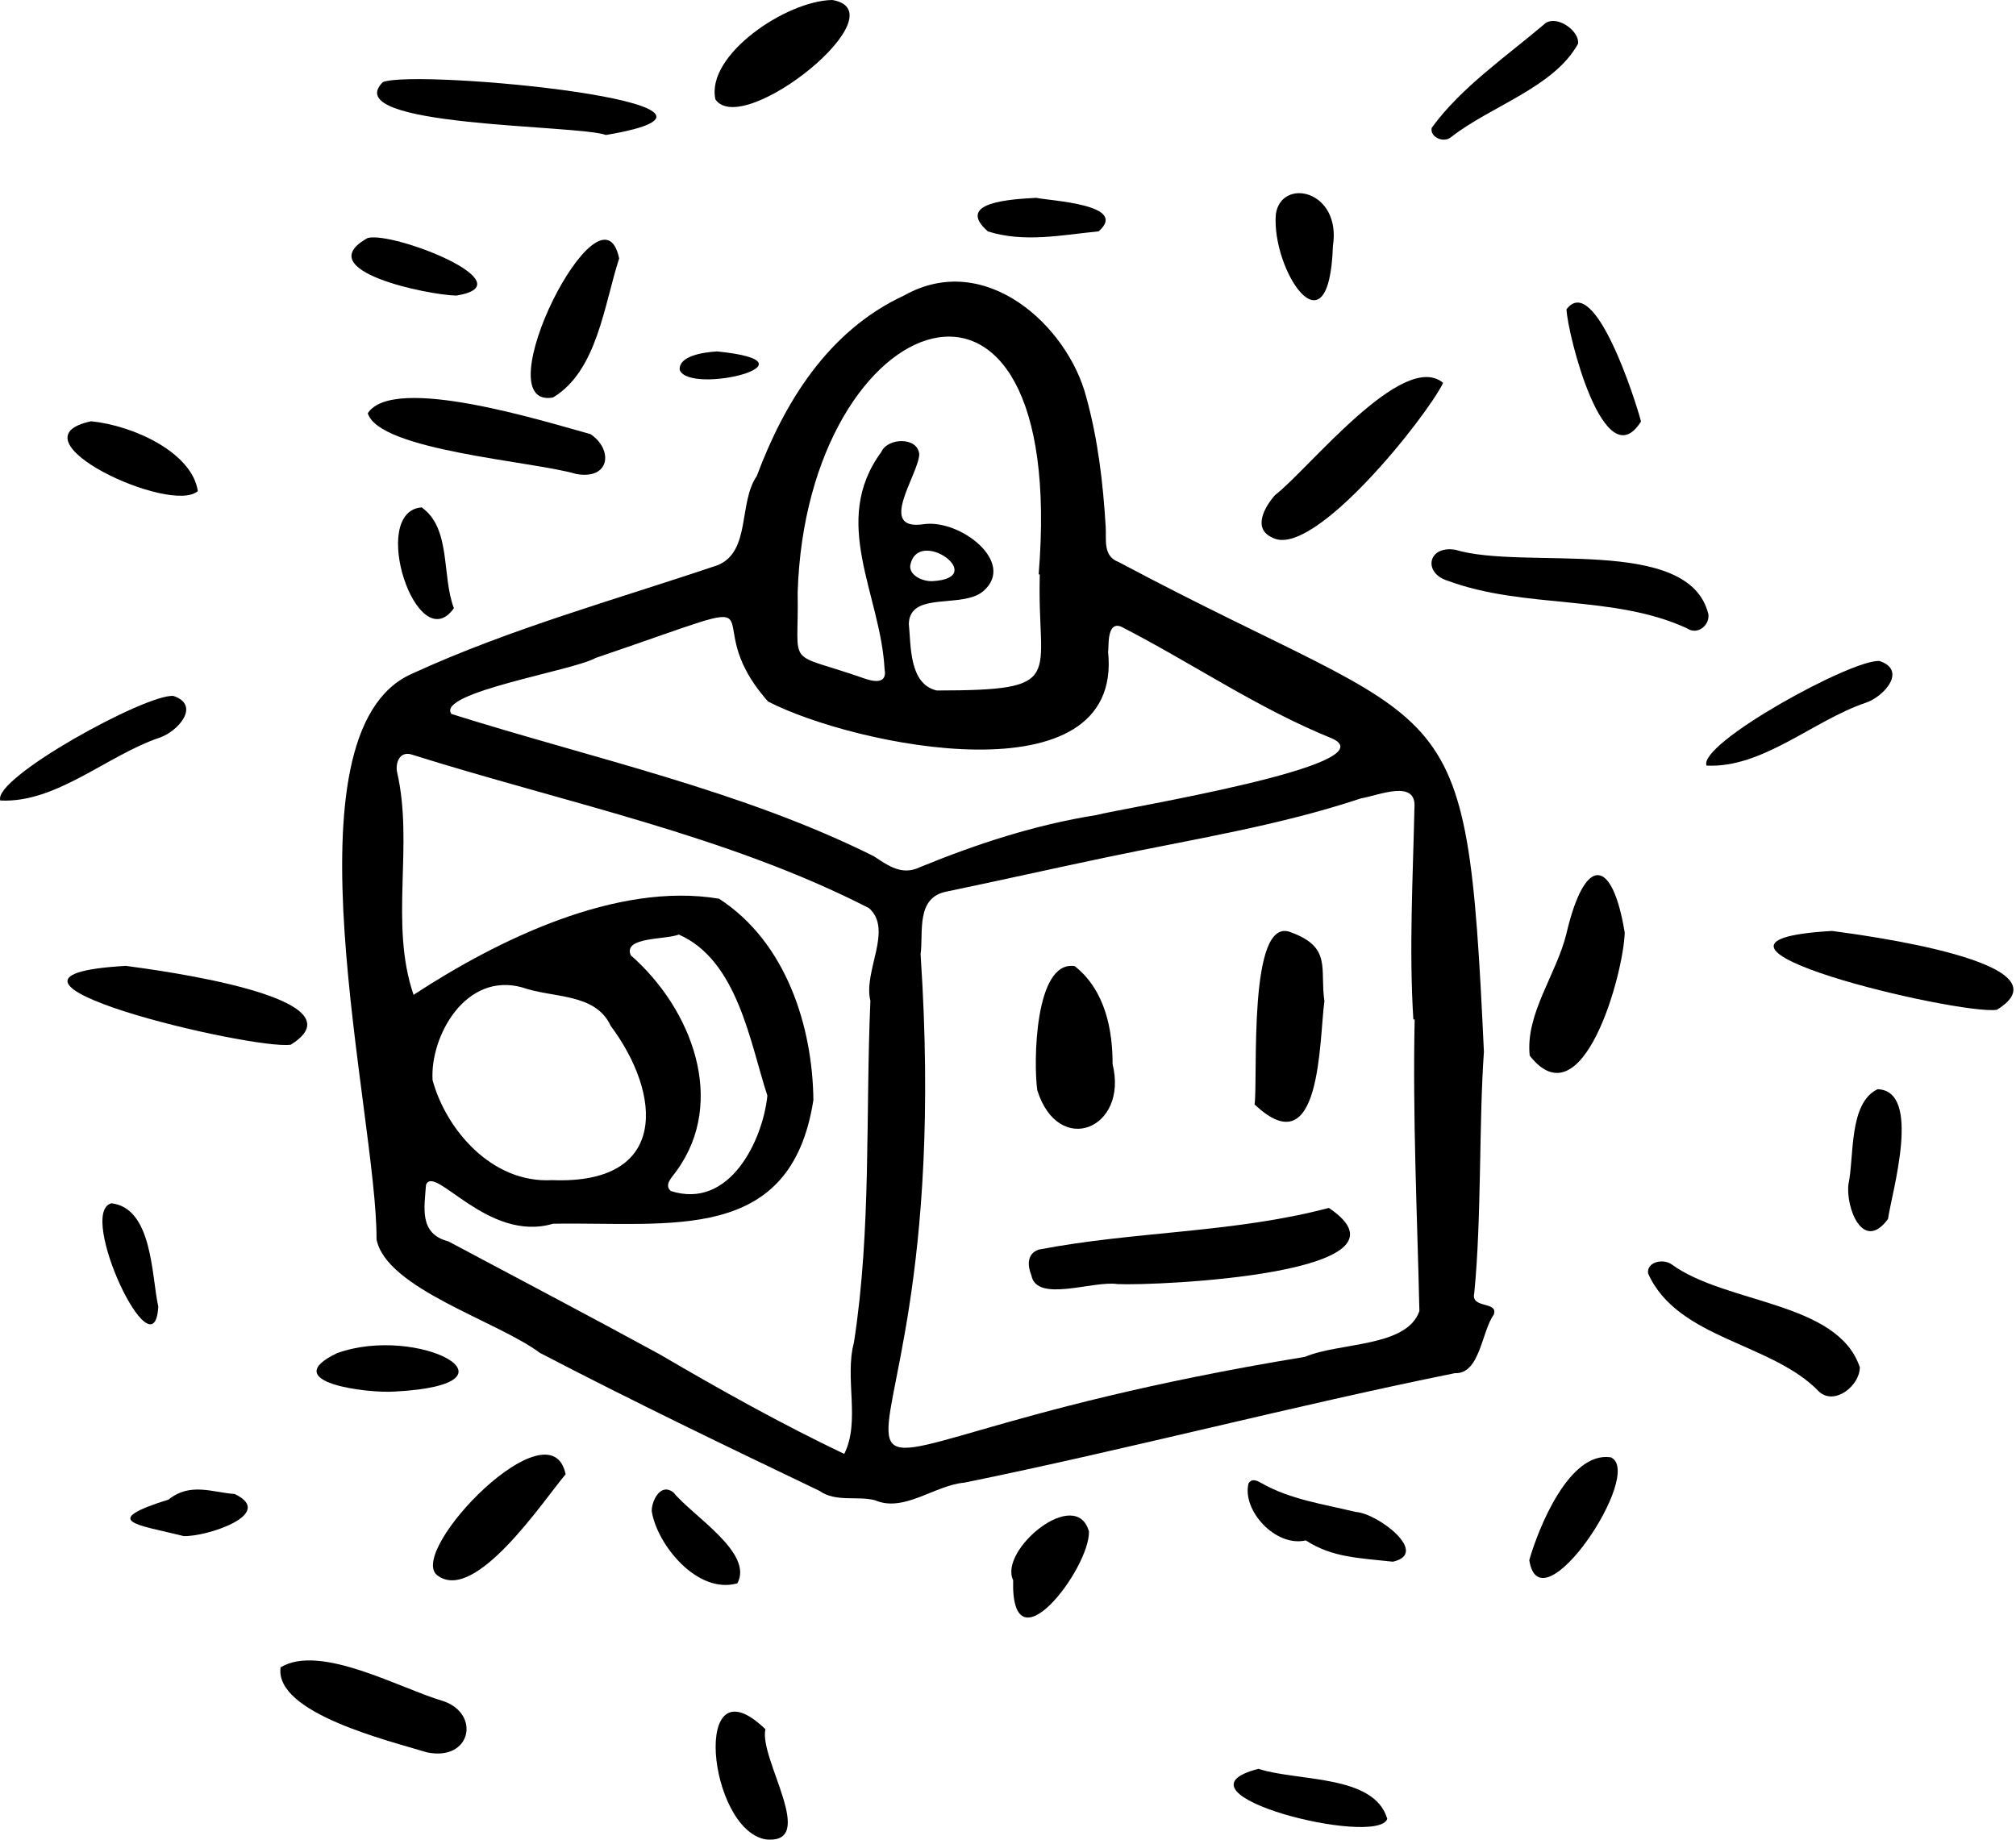 <svg width="103" height="94" viewBox="0 0 103 94" fill="none" xmlns="http://www.w3.org/2000/svg">
<path fill-rule="evenodd" clip-rule="evenodd" d="M47.645 29.695C50.59 29.526 46.852 26.847 46.502 28.919C46.477 29.431 47.172 29.718 47.645 29.695ZM39.206 55.987C38.316 53.255 37.685 49.074 34.68 47.752C34.024 48.026 31.816 47.856 32.226 48.811C35.354 51.556 37.138 56.268 34.578 59.812C34.364 60.128 33.902 60.529 34.269 60.855C37.289 61.834 38.978 58.239 39.206 55.987ZM28.21 60.301C34.182 60.537 33.815 55.92 31.199 52.414C30.418 50.724 28.257 51.01 26.681 50.454C23.787 49.65 21.969 52.945 22.1 55.188C22.775 57.687 25.11 60.477 28.21 60.301ZM53.125 29.352C53.106 29.352 53.086 29.352 53.066 29.352C54.602 10.665 41.215 15.578 40.753 30.277C40.834 34.293 40.016 33.21 44.254 34.698C44.846 34.888 45.321 34.842 45.194 34.191C44.992 30.356 42.395 26.666 45.035 23.082C45.353 22.365 46.894 22.305 46.967 23.22C46.908 24.295 44.785 27.144 47.199 26.784C49.049 26.519 51.915 28.729 50.257 30.188C49.207 31.134 46.48 30.173 46.433 31.876C46.547 32.975 46.438 34.952 47.858 35.282C54.612 35.275 52.963 34.662 53.125 29.352ZM56.612 33.286C57.422 40.974 43.63 38.117 39.241 35.845C35.188 31.277 41.046 30.012 30.431 33.62C29.296 34.27 22.279 35.382 23.061 36.48C30.265 38.751 37.956 40.406 44.656 43.757C45.365 44.226 46.08 44.756 46.995 44.312C49.895 43.124 52.879 42.145 56.017 41.647C57.255 41.307 71.022 39.093 68.067 37.737C64.26 36.199 60.904 33.877 57.278 32.018C56.5 31.713 56.672 33.184 56.612 33.286ZM21.13 50.833C25.418 48.026 31.497 45.044 36.735 45.921C40.186 48.153 41.52 52.49 41.557 56.211C40.407 63.599 34.273 62.425 28.255 62.529C24.917 63.519 22.189 59.443 21.764 60.547C21.689 61.683 21.387 63.039 22.905 63.429C26.506 65.349 30.12 67.247 33.7 69.199C36.777 71.003 39.893 72.745 43.133 74.291C43.971 72.625 43.139 70.433 43.629 68.598C44.525 62.813 44.216 56.96 44.47 51.137C44.089 49.628 45.645 47.51 44.398 46.402C37.162 42.689 28.83 41.01 21.012 38.548C20.417 38.383 20.207 38.966 20.281 39.423C21.156 43.184 19.882 47.188 21.13 50.833ZM72.277 52.09C72.254 52.091 72.232 52.091 72.21 52.091C71.985 48.492 72.187 44.892 72.265 41.29C72.401 39.781 70.426 40.647 69.529 40.796C65.312 42.202 60.896 42.889 56.537 43.805C53.814 44.374 51.103 44.987 48.38 45.553C46.773 45.849 47.186 47.638 47.034 48.758C49.256 81.995 34.06 74.689 66.68 69.329C68.432 68.582 71.88 68.852 72.519 66.989C72.406 62.022 72.17 57.062 72.277 52.09ZM75.815 53.744C75.556 57.41 75.701 62.239 75.322 66.076C75.124 66.892 76.576 66.467 76.317 67.177C75.697 68.024 75.618 70.222 74.329 70.165C66.138 71.819 57.626 74.054 49.274 75.758C47.748 75.89 46.184 77.302 44.701 76.657C43.816 76.424 42.701 76.772 41.863 76.176C37.073 73.882 32.283 71.576 27.585 69.128C25.377 67.483 19.739 65.846 19.237 63.328C19.281 57.051 14.243 37.444 21.039 34.43C26.046 32.128 31.424 30.65 36.664 28.88C38.373 28.183 37.715 25.695 38.666 24.323C40.046 20.627 42.277 16.91 46.197 15.095C50.341 12.767 54.55 16.652 55.495 20.278C56.096 22.45 56.355 24.666 56.49 26.898C56.538 27.548 56.327 28.413 57.149 28.716C74.372 37.89 74.918 34.421 75.815 53.744Z" fill="black"/>
<path fill-rule="evenodd" clip-rule="evenodd" d="M74.349 28.09C77.863 29.157 86.295 27.308 87.284 31.386C87.356 31.969 86.709 32.457 86.209 32.114C82.446 30.367 77.894 31.13 73.975 29.677C72.694 29.294 72.933 27.863 74.349 28.09Z" fill="black"/>
<path fill-rule="evenodd" clip-rule="evenodd" d="M83.009 47.654C82.952 49.77 80.854 57.392 78.154 53.939C77.931 51.802 79.517 49.793 80.025 47.726C80.983 43.624 82.385 43.824 83.009 47.654Z" fill="black"/>
<path fill-rule="evenodd" clip-rule="evenodd" d="M93.603 47.569C95.147 47.779 105.914 49.177 102.028 51.596C100.107 51.893 84.118 48.11 93.603 47.569Z" fill="black"/>
<path fill-rule="evenodd" clip-rule="evenodd" d="M6.432 49.353C7.976 49.563 18.743 50.961 14.857 53.38C12.936 53.677 -3.053 49.894 6.432 49.353Z" fill="black"/>
<path fill-rule="evenodd" clip-rule="evenodd" d="M29.422 24.215C27.239 23.565 19.369 23.027 18.79 21.116C20.108 19.092 27.929 21.573 30.173 22.184C31.345 22.976 31.171 24.543 29.422 24.215Z" fill="black"/>
<path fill-rule="evenodd" clip-rule="evenodd" d="M95.02 69.86C95.029 70.787 93.744 71.838 92.938 71.11C90.536 68.598 85.704 68.436 84.204 65.07C84.117 64.481 84.971 64.289 85.414 64.611C88.201 66.637 93.884 66.492 95.02 69.86Z" fill="black"/>
<path fill-rule="evenodd" clip-rule="evenodd" d="M73.732 19.565C72.871 21.321 67.103 28.58 65.021 27.476C63.966 27.025 64.616 25.895 65.142 25.298C66.814 24.028 71.684 17.846 73.732 19.565Z" fill="black"/>
<path fill-rule="evenodd" clip-rule="evenodd" d="M30.959 6.897C29.471 6.359 17.218 6.506 19.562 4.194C21.312 3.502 40.314 5.323 30.959 6.897Z" fill="black"/>
<path fill-rule="evenodd" clip-rule="evenodd" d="M21.806 89.538C19.879 88.948 14.011 87.535 14.336 85.196C16.374 83.964 20.477 86.298 22.695 86.937C24.563 87.617 24.05 90.012 21.806 89.538Z" fill="black"/>
<path fill-rule="evenodd" clip-rule="evenodd" d="M42.524 0C46.053 0.598 37.962 7.105 36.553 5.082C36.044 2.818 40.178 0.031 42.524 0Z" fill="black"/>
<path fill-rule="evenodd" clip-rule="evenodd" d="M28.899 75.331C27.799 76.616 24.253 82.005 22.322 80.479C20.825 79.205 28.127 71.645 28.899 75.331Z" fill="black"/>
<path fill-rule="evenodd" clip-rule="evenodd" d="M31.634 13.208C30.871 15.526 30.525 18.949 28.253 20.311C24.636 20.954 30.718 8.82 31.634 13.208Z" fill="black"/>
<path fill-rule="evenodd" clip-rule="evenodd" d="M96.032 33.777C97.45 34.254 96.253 35.608 95.308 35.914C92.627 36.825 90.047 39.263 87.188 39.119C86.756 37.988 94.67 33.644 96.032 33.777Z" fill="black"/>
<path fill-rule="evenodd" clip-rule="evenodd" d="M8.861 35.561C10.279 36.037 9.082 37.391 8.138 37.697C5.456 38.609 2.876 41.046 0.017 40.903C-0.415 39.771 7.499 35.428 8.861 35.561Z" fill="black"/>
<path fill-rule="evenodd" clip-rule="evenodd" d="M71.165 79.798C69.398 79.606 68.055 79.581 66.713 78.71C65.154 79.067 63.45 77.158 63.787 75.803C63.955 75.519 64.232 75.658 64.421 75.767C65.911 76.625 67.62 76.854 69.267 77.257C70.381 77.322 73.075 79.37 71.165 79.798Z" fill="black"/>
<path fill-rule="evenodd" clip-rule="evenodd" d="M39.112 93.986C36.163 93.463 35.293 84.673 39.107 88.359C38.755 89.845 41.841 94.278 39.112 93.986Z" fill="black"/>
<path fill-rule="evenodd" clip-rule="evenodd" d="M80.624 2.236C79.392 4.47 76.178 5.408 74.142 7.003C73.753 7.332 73.039 7 73.149 6.53C74.651 4.457 76.983 2.869 78.971 1.176C79.598 0.772 80.719 1.613 80.624 2.236Z" fill="black"/>
<path fill-rule="evenodd" clip-rule="evenodd" d="M4.657 21.526C6.798 21.738 9.808 23.11 10.108 25.093C8.725 26.324 0.379 22.428 4.657 21.526Z" fill="black"/>
<path fill-rule="evenodd" clip-rule="evenodd" d="M94.441 60.506C94.739 59.092 94.449 56.358 95.929 55.656C98.208 55.729 96.661 60.91 96.459 62.289C95.171 64.033 94.287 61.669 94.441 60.506Z" fill="black"/>
<path fill-rule="evenodd" clip-rule="evenodd" d="M78.133 79.719C78.584 78.13 80.156 74.147 82.296 74.464C84.065 75.234 78.69 83.297 78.133 79.719Z" fill="black"/>
<path fill-rule="evenodd" clip-rule="evenodd" d="M64.293 90.382C66.312 91.037 70.212 90.657 70.878 92.939C70.362 94.397 59.376 91.653 64.293 90.382Z" fill="black"/>
<path fill-rule="evenodd" clip-rule="evenodd" d="M20.174 71.104C18.793 71.207 14.109 70.63 17.221 69.142C21.356 67.65 27.15 70.736 20.174 71.104Z" fill="black"/>
<path fill-rule="evenodd" clip-rule="evenodd" d="M51.763 80.741C51.013 79.209 54.968 75.913 55.637 78.252C55.681 80.15 51.636 85.477 51.763 80.741Z" fill="black"/>
<path fill-rule="evenodd" clip-rule="evenodd" d="M83.841 21.536C81.965 24.53 80.083 17.066 80.035 15.805C81.474 13.893 83.58 20.518 83.841 21.536Z" fill="black"/>
<path fill-rule="evenodd" clip-rule="evenodd" d="M68.1 12.576C67.906 18.328 64.942 13.763 65.185 10.938C65.468 9.052 68.546 9.707 68.1 12.576Z" fill="black"/>
<path fill-rule="evenodd" clip-rule="evenodd" d="M33.298 77.213C33.29 76.709 33.735 75.738 34.409 76.261C35.394 77.469 38.517 79.349 37.674 80.903C35.626 81.484 33.562 78.92 33.298 77.213Z" fill="black"/>
<path fill-rule="evenodd" clip-rule="evenodd" d="M23.318 15.103C21.939 15.084 15.747 13.838 18.788 12.16C20.105 11.815 26.979 14.513 23.318 15.103Z" fill="black"/>
<path fill-rule="evenodd" clip-rule="evenodd" d="M23.19 31.077C21.32 33.71 18.809 26.152 21.541 25.925C23.061 26.996 22.558 29.414 23.19 31.077Z" fill="black"/>
<path fill-rule="evenodd" clip-rule="evenodd" d="M52.94 10.109C53.686 10.265 57.693 10.449 56.132 11.82C54.259 12.007 52.333 12.411 50.474 11.825C48.761 10.323 51.684 10.18 52.94 10.109Z" fill="black"/>
<path fill-rule="evenodd" clip-rule="evenodd" d="M8.087 66.765C7.88 70.394 3.903 61.94 5.695 61.484C7.8 61.736 7.738 65.193 8.087 66.765Z" fill="black"/>
<path fill-rule="evenodd" clip-rule="evenodd" d="M9.387 78.489C7.049 77.903 5.018 77.749 8.616 76.621C9.718 75.731 10.859 76.259 11.995 76.34C14.133 77.37 10.522 78.535 9.387 78.489Z" fill="black"/>
<path fill-rule="evenodd" clip-rule="evenodd" d="M36.635 17.957C42.169 18.507 35.254 20.203 34.728 18.908C34.661 18.204 35.873 18.002 36.635 17.957Z" fill="black"/>
<path fill-rule="evenodd" clip-rule="evenodd" d="M57.099 65.613C55.849 65.419 52.964 66.589 52.695 65.168C52.502 64.699 52.445 64.069 53.066 63.852C57.956 62.908 63.031 63.007 67.894 61.721C72.886 65.091 59.08 65.708 57.099 65.613Z" fill="black"/>
<path fill-rule="evenodd" clip-rule="evenodd" d="M67.666 51.155C67.392 53.116 67.526 59.682 64.099 56.433C64.279 55.05 63.741 46.739 65.951 47.637C68.064 48.407 67.422 49.494 67.666 51.155Z" fill="black"/>
<path fill-rule="evenodd" clip-rule="evenodd" d="M56.844 54.377C57.661 57.687 54.076 59.145 52.996 55.708C52.796 54.324 52.859 49.04 54.912 49.368C56.482 50.61 56.847 52.655 56.844 54.377Z" fill="black"/>
</svg>

